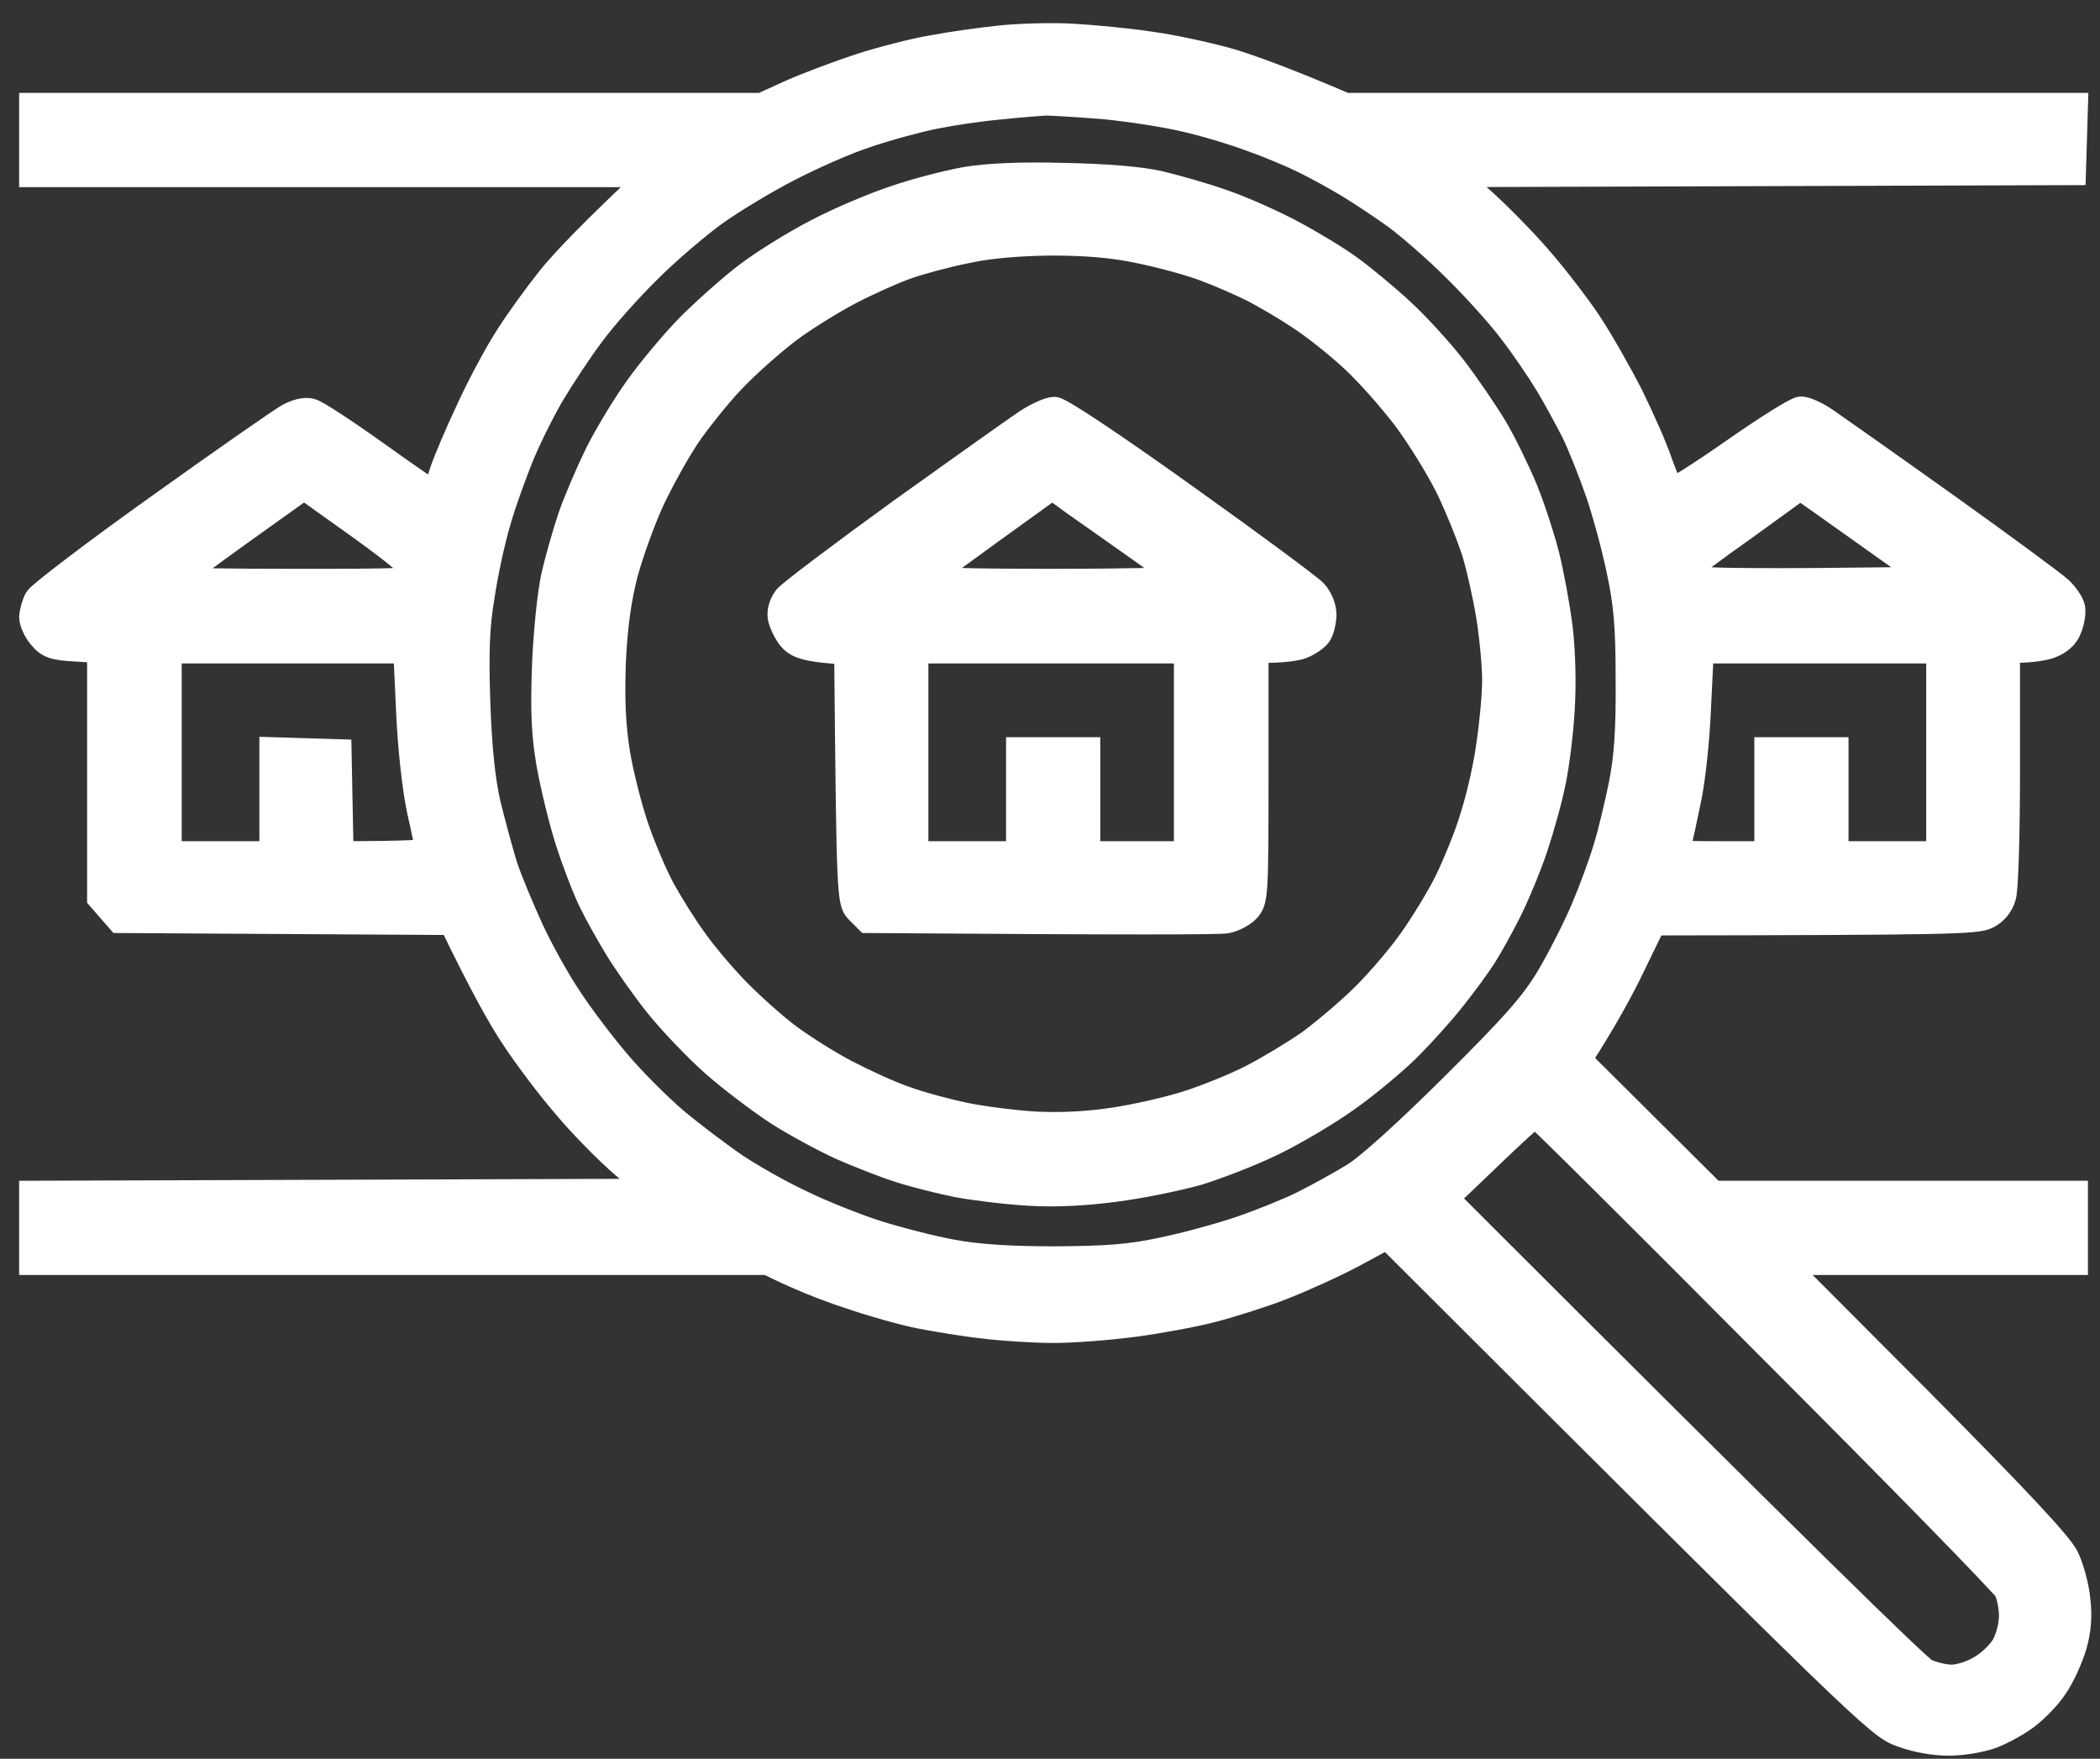 <svg width="80" height="67" viewBox="0 0 80 67" fill="none" xmlns="http://www.w3.org/2000/svg">
<rect x="0" y="0" width="80" height="67" fill="#333333" stroke="none"/>
<path fill-rule="evenodd" clip-rule="evenodd" d="M40.897 1.404C41.643 1.449 42.983 1.571 43.866 1.708C44.749 1.83 46.12 2.135 46.912 2.363C47.703 2.607 49.013 3.079 51.252 4.039H79.041L78.965 6.553L55.287 6.629L56.383 7.574C56.992 8.107 57.982 9.113 58.606 9.829C59.231 10.545 60.099 11.672 60.54 12.342C60.982 13.013 61.682 14.247 62.109 15.085C62.52 15.923 63.022 17.05 63.205 17.599C63.403 18.147 63.601 18.635 63.647 18.711C63.692 18.772 64.758 18.101 66.022 17.218C67.286 16.334 68.443 15.603 68.611 15.603C68.778 15.603 69.189 15.786 69.524 16.014C69.859 16.243 71.915 17.69 74.093 19.244C76.27 20.798 78.234 22.245 78.463 22.459C78.691 22.672 78.904 22.992 78.935 23.16C78.965 23.327 78.92 23.662 78.813 23.921C78.707 24.226 78.463 24.439 78.113 24.576C77.823 24.683 77.336 24.759 76.453 24.759V29.208C76.453 31.813 76.392 33.885 76.301 34.159C76.209 34.479 75.981 34.754 75.692 34.891C75.311 35.089 74.245 35.119 62.977 35.135L62.185 36.765C61.758 37.663 61.119 38.837 60.129 40.375L65.261 45.479H79.041V48.069H67.849L73.118 53.356C76.864 57.134 78.478 58.856 78.707 59.343C78.889 59.724 79.087 60.44 79.133 60.943C79.209 61.583 79.163 62.116 78.996 62.695C78.859 63.152 78.554 63.838 78.295 64.219C78.052 64.6 77.549 65.118 77.184 65.392C76.834 65.651 76.225 65.986 75.844 66.123C75.463 66.26 74.747 66.382 74.245 66.382C73.666 66.382 72.996 66.26 72.418 66.047C71.55 65.727 71.093 65.285 52.85 47.079L51.526 47.795C50.779 48.191 49.561 48.74 48.815 49.029C48.069 49.319 46.866 49.699 46.15 49.882C45.435 50.065 44.11 50.309 43.181 50.431C42.252 50.553 40.882 50.659 40.136 50.659C39.389 50.659 38.186 50.583 37.471 50.492C36.755 50.416 35.659 50.233 35.034 50.111C34.41 49.989 33.177 49.639 32.293 49.334C31.41 49.044 30.375 48.633 29.248 48.069H1.229V45.479L24.954 45.403L23.781 44.398C23.142 43.849 22.137 42.828 21.543 42.112C20.934 41.411 20.066 40.254 19.594 39.538C19.107 38.821 18.391 37.542 17.218 35.119L4.549 35.043L3.818 34.205V24.759L2.859 24.698C2.067 24.653 1.854 24.592 1.565 24.241C1.382 24.028 1.229 23.693 1.229 23.495C1.245 23.312 1.321 23.007 1.427 22.824C1.534 22.642 3.59 21.072 6.026 19.335C8.447 17.599 10.686 16.045 10.975 15.877C11.31 15.694 11.63 15.618 11.843 15.679C12.041 15.725 13.153 16.456 14.325 17.294C15.498 18.132 16.487 18.817 16.533 18.817C16.579 18.817 16.716 18.452 16.853 18.01C16.99 17.583 17.462 16.471 17.904 15.542C18.33 14.613 19 13.379 19.381 12.8C19.746 12.221 20.477 11.215 20.979 10.59C21.482 9.966 22.578 8.808 24.908 6.629H1.229V4.039H29.02L30.162 3.521C30.786 3.247 31.958 2.805 32.75 2.546C33.542 2.287 34.776 1.967 35.491 1.845C36.207 1.708 37.395 1.541 38.156 1.464C38.902 1.388 40.136 1.358 40.897 1.404ZM35.567 4.42C34.897 4.557 33.725 4.877 32.979 5.136C32.217 5.38 30.892 5.974 30.009 6.431C29.126 6.888 27.862 7.65 27.207 8.122C26.553 8.595 25.411 9.57 24.695 10.286C23.964 11.002 22.989 12.099 22.533 12.723C22.061 13.348 21.406 14.354 21.056 14.932C20.705 15.511 20.172 16.578 19.868 17.294C19.578 18.01 19.152 19.168 18.954 19.884C18.741 20.6 18.467 21.865 18.345 22.703C18.147 23.86 18.117 24.835 18.178 26.74C18.238 28.461 18.36 29.68 18.573 30.625C18.756 31.371 19.046 32.438 19.213 32.986C19.396 33.535 19.853 34.632 20.218 35.424C20.584 36.216 21.253 37.42 21.71 38.09C22.152 38.761 22.974 39.842 23.522 40.482C24.071 41.137 25.06 42.127 25.7 42.676C26.355 43.224 27.405 44.017 28.03 44.443C28.654 44.855 29.781 45.495 30.542 45.845C31.288 46.211 32.583 46.728 33.39 46.987C34.212 47.246 35.522 47.582 36.283 47.719C37.258 47.902 38.491 47.978 40.212 47.978C42.206 47.963 43.059 47.902 44.323 47.627C45.206 47.445 46.531 47.079 47.292 46.82C48.038 46.561 49.105 46.134 49.653 45.86C50.201 45.586 51.054 45.114 51.556 44.809C52.12 44.474 53.581 43.148 55.363 41.381C57.708 39.05 58.393 38.273 59.017 37.237C59.429 36.536 60.023 35.378 60.327 34.662C60.632 33.946 61.028 32.88 61.195 32.301C61.378 31.722 61.637 30.61 61.789 29.863C61.987 28.858 62.063 27.822 62.048 25.902C62.048 23.83 61.972 22.992 61.697 21.712C61.515 20.829 61.149 19.488 60.891 18.741C60.632 17.995 60.221 16.959 59.977 16.456C59.718 15.953 59.276 15.131 58.972 14.628C58.667 14.125 58.043 13.196 57.556 12.571C57.084 11.946 56.109 10.88 55.409 10.194C54.723 9.509 53.734 8.656 53.231 8.275C52.729 7.909 51.906 7.361 51.404 7.056C50.901 6.751 50.125 6.325 49.683 6.111C49.257 5.898 48.358 5.517 47.703 5.289C47.064 5.045 45.907 4.694 45.161 4.527C44.399 4.344 42.998 4.131 42.039 4.039C41.08 3.963 40.075 3.902 39.831 3.902C39.572 3.917 38.795 3.978 38.08 4.054C37.364 4.115 36.237 4.283 35.567 4.42ZM9.133 20.28C7.793 21.24 6.696 22.063 6.696 22.093C6.711 22.139 8.767 22.169 11.28 22.169C15.695 22.169 15.848 22.154 15.848 21.88C15.848 21.666 15.178 21.103 13.716 20.052L11.584 18.528L9.133 20.28ZM66.433 20.097C65.246 20.935 64.271 21.666 64.271 21.712C64.271 21.758 64.332 21.88 64.393 21.986C64.469 22.124 65.55 22.154 69.052 22.139L73.59 22.093C70.788 20.097 69.662 19.305 69.281 19.031L68.58 18.543L66.433 20.097ZM6.422 32.544H10.381V28.583L12.894 28.66L12.97 32.544C15.559 32.544 16.32 32.484 16.32 32.423C16.32 32.362 16.183 31.661 16 30.869C15.817 30 15.65 28.477 15.589 27.09L15.482 24.774H6.422V32.544ZM64.682 26.938C64.636 28.142 64.469 29.726 64.301 30.488C64.149 31.234 63.982 32.011 63.921 32.194C63.829 32.544 63.829 32.544 65.581 32.544H67.332V28.583H69.92V32.544H73.879V24.774H64.789L64.682 26.938ZM55.058 45.647C68.87 59.45 73.088 63.564 73.362 63.685C73.636 63.807 74.077 63.914 74.352 63.914C74.626 63.914 75.128 63.762 75.448 63.563C75.783 63.381 76.194 62.985 76.362 62.695C76.529 62.39 76.651 61.903 76.651 61.553C76.651 61.217 76.559 60.776 76.453 60.562C76.346 60.349 72.281 56.19 67.408 51.314C62.55 46.424 58.53 42.432 58.485 42.447C58.439 42.447 57.647 43.163 56.733 44.047L55.058 45.647ZM40.516 6.705C42.13 6.736 43.44 6.843 44.171 7.01C44.795 7.162 45.892 7.467 46.607 7.726C47.323 7.97 48.48 8.488 49.196 8.869C49.911 9.25 50.901 9.844 51.404 10.21C51.906 10.575 52.789 11.306 53.368 11.84C53.947 12.373 54.845 13.348 55.363 14.018C55.881 14.689 56.581 15.725 56.931 16.304C57.282 16.898 57.799 17.964 58.089 18.665C58.378 19.381 58.743 20.509 58.911 21.179C59.078 21.849 59.307 23.083 59.413 23.921C59.52 24.835 59.55 26.07 59.49 27.014C59.444 27.867 59.292 29.101 59.155 29.756C59.033 30.396 58.713 31.539 58.469 32.27C58.226 33.002 57.769 34.099 57.464 34.708C57.16 35.317 56.733 36.079 56.52 36.414C56.307 36.749 55.774 37.481 55.348 38.014C54.921 38.562 54.13 39.431 53.596 39.964C53.064 40.482 52.043 41.335 51.328 41.838C50.612 42.356 49.348 43.103 48.511 43.514C47.673 43.925 46.364 44.428 45.617 44.657C44.856 44.87 43.455 45.159 42.496 45.281C41.339 45.434 40.227 45.495 39.222 45.434C38.384 45.388 37.151 45.236 36.481 45.114C35.811 44.977 34.821 44.733 34.273 44.55C33.725 44.382 32.735 43.986 32.065 43.697C31.395 43.392 30.299 42.798 29.629 42.371C28.959 41.929 27.862 41.107 27.192 40.513C26.522 39.918 25.548 38.898 25.015 38.227C24.497 37.572 23.827 36.612 23.522 36.11C23.218 35.607 22.776 34.83 22.548 34.358C22.32 33.9 21.924 32.88 21.665 32.072C21.406 31.28 21.086 29.939 20.934 29.101C20.736 27.943 20.705 27.06 20.766 25.369C20.812 24.165 20.964 22.657 21.101 22.017C21.238 21.392 21.528 20.372 21.741 19.732C21.954 19.107 22.426 18.01 22.776 17.294C23.127 16.593 23.812 15.45 24.299 14.78C24.771 14.11 25.654 13.059 26.248 12.449C26.857 11.84 27.862 10.941 28.487 10.469C29.111 9.996 30.314 9.25 31.151 8.823C31.989 8.381 33.329 7.818 34.121 7.559C34.913 7.284 36.115 6.98 36.785 6.858C37.608 6.721 38.811 6.66 40.516 6.705ZM34.501 10.149C33.999 10.331 33.039 10.758 32.37 11.108C31.7 11.459 30.634 12.114 30.009 12.586C29.385 13.059 28.426 13.912 27.878 14.491C27.329 15.07 26.568 16.029 26.172 16.608C25.776 17.203 25.167 18.299 24.817 19.046C24.466 19.808 24.01 21.072 23.797 21.865C23.538 22.885 23.401 23.906 23.34 25.293C23.294 26.74 23.34 27.669 23.507 28.72C23.644 29.528 23.964 30.792 24.223 31.539C24.482 32.301 24.939 33.367 25.228 33.9C25.532 34.449 26.065 35.302 26.431 35.805C26.781 36.308 27.512 37.176 28.045 37.724C28.578 38.273 29.461 39.065 30.009 39.477C30.558 39.888 31.547 40.513 32.217 40.863C32.887 41.213 33.907 41.686 34.501 41.884C35.08 42.097 36.115 42.371 36.785 42.508C37.456 42.645 38.658 42.798 39.45 42.844C40.394 42.889 41.43 42.844 42.42 42.691C43.257 42.569 44.521 42.28 45.237 42.051C45.952 41.823 47.049 41.381 47.673 41.061C48.297 40.741 49.287 40.147 49.881 39.736C50.46 39.309 51.419 38.502 51.998 37.923C52.576 37.344 53.383 36.399 53.794 35.805C54.206 35.226 54.815 34.236 55.135 33.596C55.439 32.971 55.896 31.874 56.109 31.158C56.337 30.457 56.627 29.223 56.733 28.416C56.855 27.623 56.962 26.496 56.962 25.902C56.962 25.323 56.855 24.226 56.733 23.464C56.612 22.718 56.368 21.621 56.185 21.027C56.002 20.448 55.561 19.351 55.195 18.589C54.83 17.842 54.084 16.639 53.551 15.923C53.018 15.222 52.12 14.201 51.541 13.668C50.962 13.135 50.049 12.403 49.5 12.053C48.952 11.687 48.16 11.23 47.749 11.017C47.323 10.804 46.501 10.438 45.922 10.225C45.328 9.996 44.186 9.692 43.364 9.524C42.343 9.311 41.308 9.235 40.014 9.235C38.811 9.25 37.669 9.341 36.785 9.539C36.024 9.692 35.004 9.966 34.501 10.149ZM40.166 15.618C40.379 15.618 42.343 16.928 45.115 18.909C47.658 20.722 49.881 22.367 50.064 22.565C50.277 22.794 50.414 23.129 50.414 23.434C50.399 23.708 50.323 24.043 50.216 24.18C50.109 24.317 49.835 24.5 49.607 24.592C49.379 24.683 48.891 24.759 47.825 24.759V29.528C47.825 34.083 47.81 34.297 47.521 34.632C47.353 34.815 46.988 35.013 46.714 35.058C46.44 35.104 43.257 35.119 33.055 35.043L32.72 34.708C32.37 34.358 32.37 34.312 32.278 24.835L31.334 24.744C30.603 24.653 30.329 24.546 30.116 24.287C29.964 24.089 29.796 23.754 29.75 23.54C29.705 23.297 29.781 23.022 29.964 22.779C30.131 22.581 32.111 21.088 34.364 19.457C36.618 17.842 38.765 16.319 39.13 16.075C39.511 15.831 39.968 15.618 40.166 15.618ZM37.745 20.219C36.466 21.148 35.354 21.956 35.263 22.032C35.187 22.124 37.09 22.169 40.029 22.169C42.724 22.169 44.932 22.124 44.917 22.063C44.917 22.002 44.217 21.453 43.364 20.859C42.511 20.25 41.415 19.488 40.943 19.153L40.09 18.528L37.745 20.219ZM34.867 32.544H38.826V28.583H41.415V32.544H45.221V24.774H34.867V32.544Z" fill="white" stroke="white"/>
</svg>

